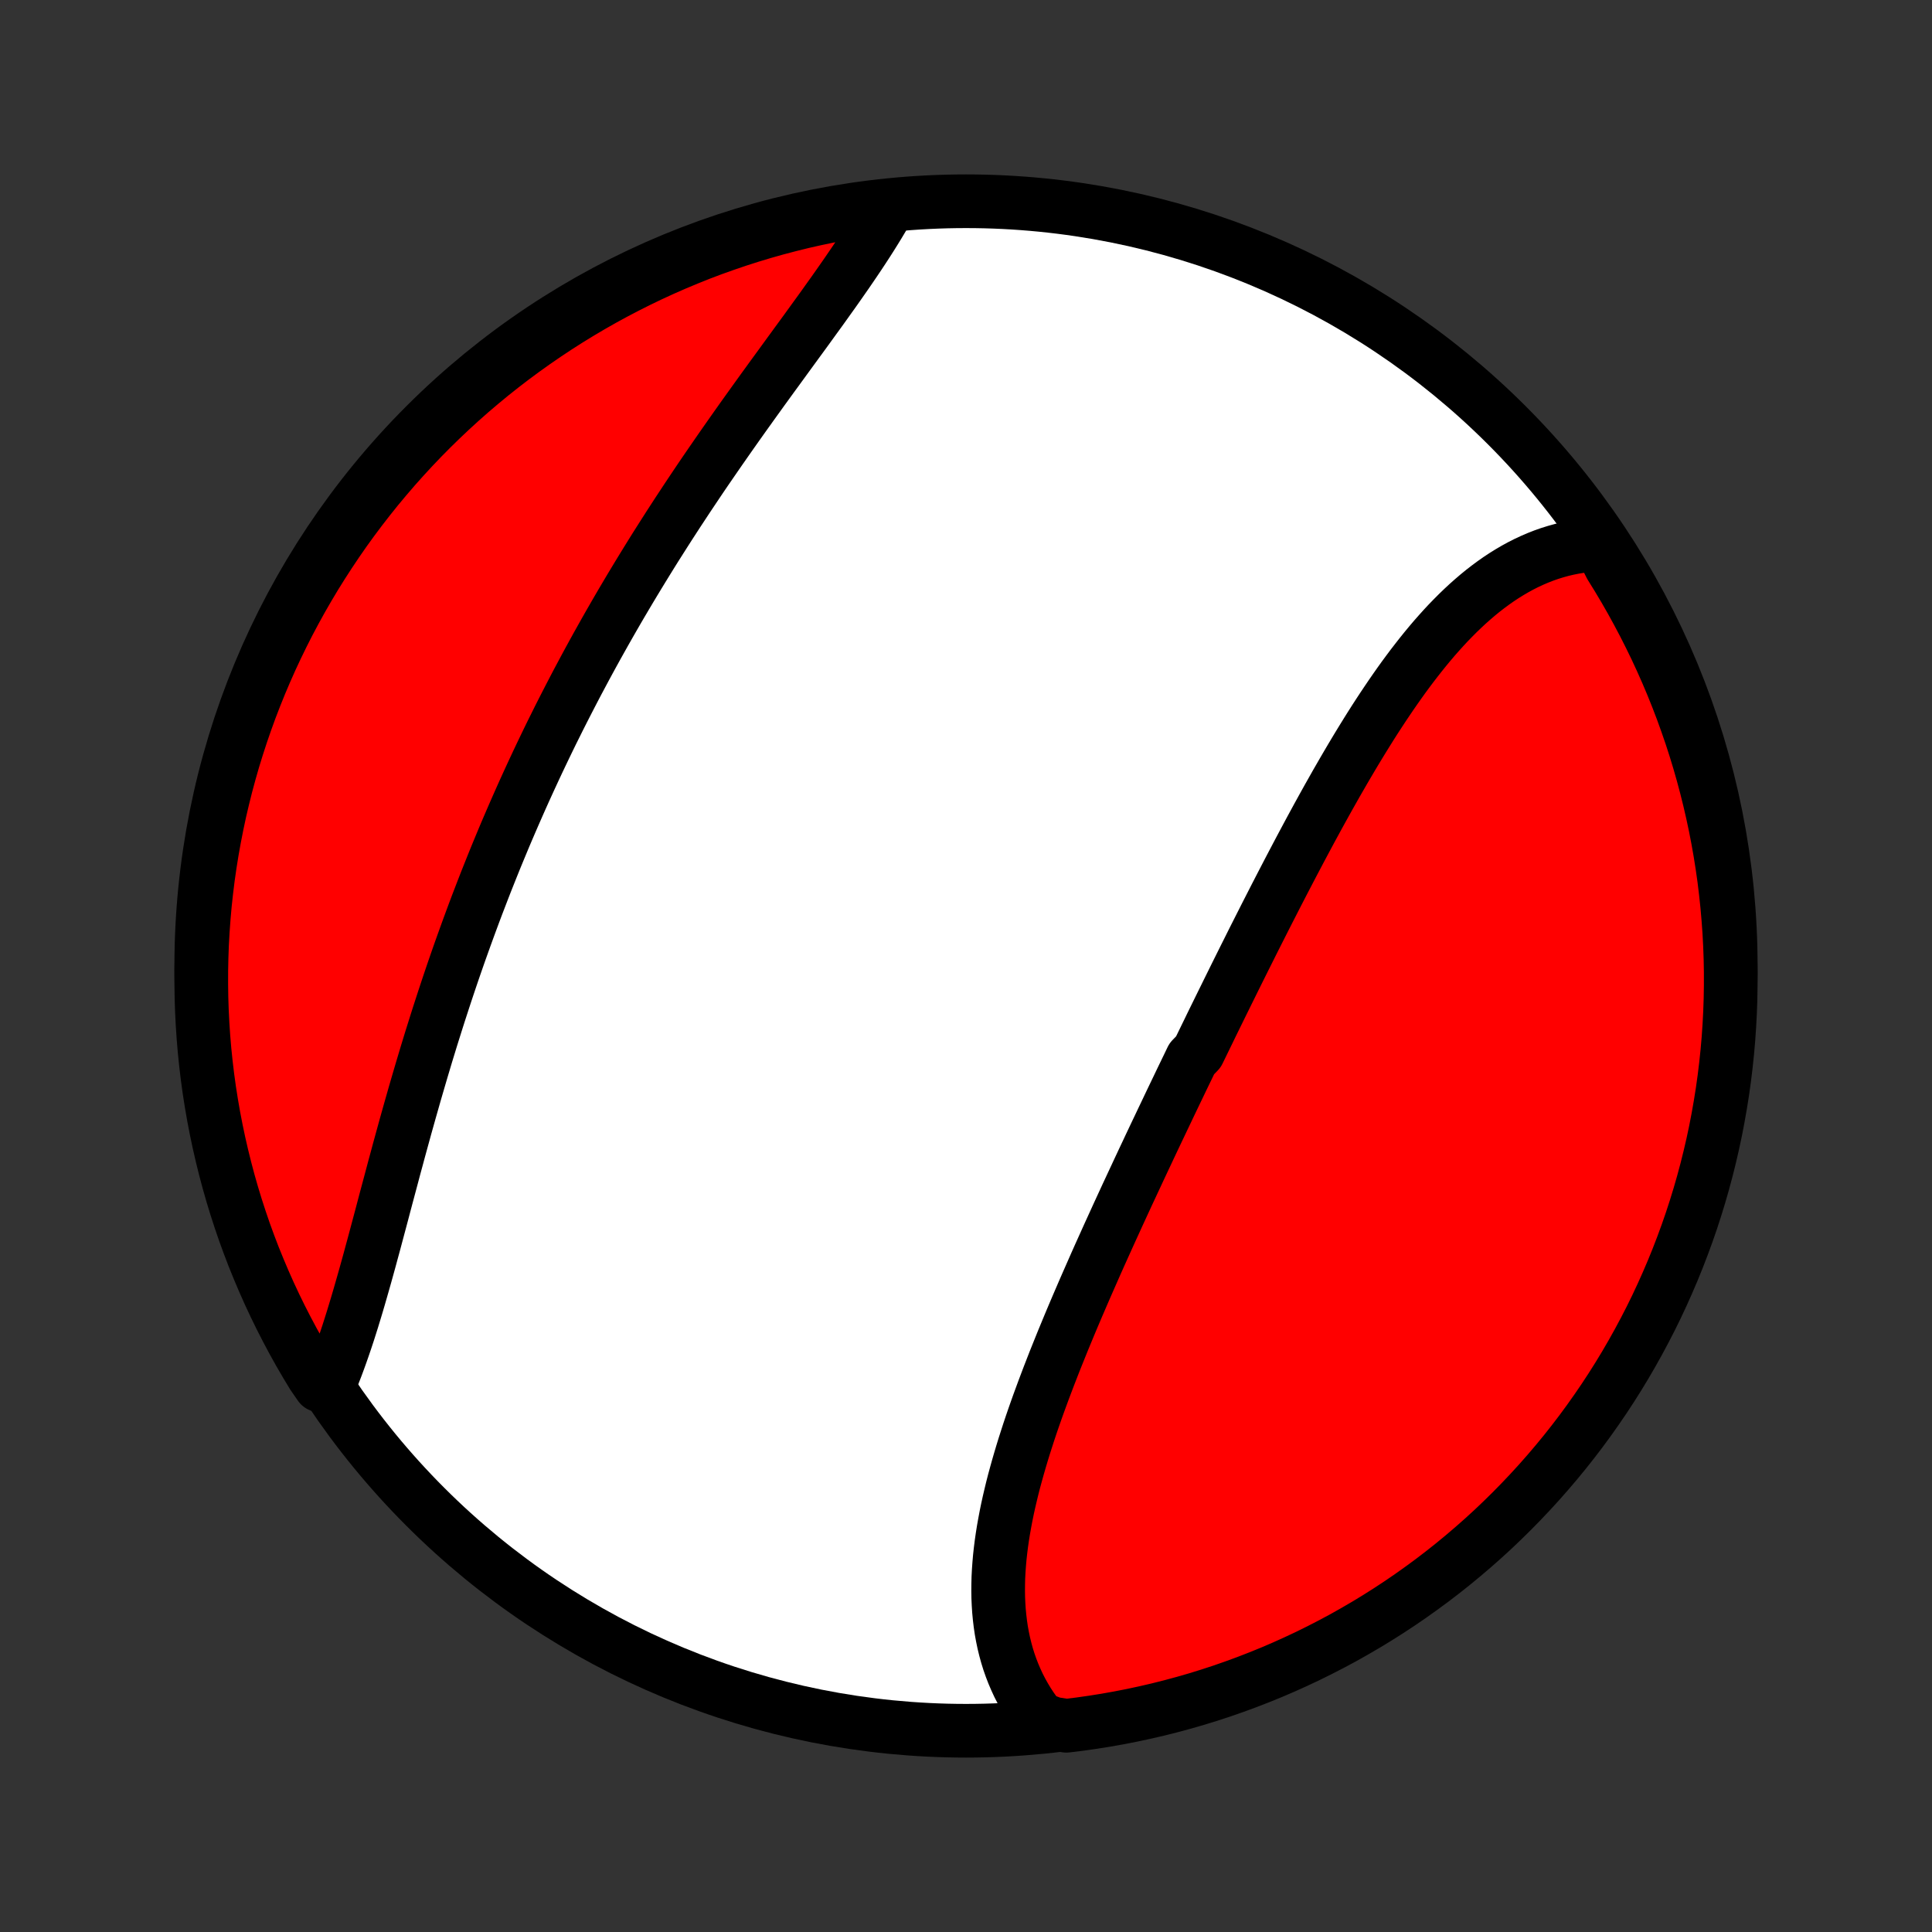 <?xml version="1.0" encoding="utf-8" standalone="no"?>
<!DOCTYPE svg PUBLIC "-//W3C//DTD SVG 1.1//EN"
  "http://www.w3.org/Graphics/SVG/1.1/DTD/svg11.dtd">
<!-- Created with matplotlib (http://matplotlib.org/) -->
<svg height="72pt" version="1.1" viewBox="0 0 72 72" width="72pt" xmlns="http://www.w3.org/2000/svg" xmlns:xlink="http://www.w3.org/1999/xlink">
 <rect x="0" y="0" width="72" height="72" fill="#333333" stroke="none"/>
 <defs>
  <style type="text/css">
*{stroke-linecap:butt;stroke-linejoin:round;}
  </style>
 </defs>
 <g id="figure_1">
  <g id="patch_1">
   <path d="
M0 72
L72 72
L72 0
L0 0
z
" style="fill:none;"/>
  </g>
  <g id="axes_1">
   <g id="PatchCollection_1">
    <defs>
     <path d="
M36 -7.5
C43.558 -7.5 50.808 -10.503 56.153 -15.848
C61.497 -21.192 64.5 -28.442 64.5 -36
C64.5 -43.558 61.497 -50.808 56.153 -56.153
C50.808 -61.497 43.558 -64.5 36 -64.5
C28.442 -64.5 21.192 -61.497 15.848 -56.153
C10.503 -50.808 7.5 -43.558 7.5 -36
C7.5 -28.442 10.503 -21.192 15.848 -15.848
C21.192 -10.503 28.442 -7.5 36 -7.5
z
" id="C0_0_a811fe30f3"/>
     <path d="
M59.621 -51.706
L59.379 -51.694
L59.139 -51.674
L58.902 -51.645
L58.667 -51.607
L58.435 -51.561
L58.205 -51.507
L57.978 -51.444
L57.753 -51.374
L57.531 -51.296
L57.312 -51.21
L57.095 -51.117
L56.881 -51.017
L56.67 -50.91
L56.461 -50.796
L56.255 -50.675
L56.052 -50.549
L55.851 -50.416
L55.653 -50.277
L55.457 -50.132
L55.263 -49.982
L55.072 -49.826
L54.884 -49.665
L54.698 -49.5
L54.514 -49.329
L54.332 -49.154
L54.153 -48.974
L53.975 -48.791
L53.8 -48.603
L53.627 -48.411
L53.455 -48.216
L53.286 -48.017
L53.118 -47.814
L52.953 -47.609
L52.789 -47.4
L52.626 -47.189
L52.466 -46.975
L52.306 -46.758
L52.149 -46.539
L51.993 -46.317
L51.838 -46.093
L51.685 -45.867
L51.533 -45.64
L51.382 -45.41
L51.232 -45.179
L51.084 -44.946
L50.937 -44.711
L50.791 -44.475
L50.646 -44.238
L50.502 -44
L50.359 -43.76
L50.217 -43.519
L50.076 -43.278
L49.936 -43.035
L49.796 -42.792
L49.658 -42.547
L49.52 -42.303
L49.383 -42.057
L49.247 -41.811
L49.111 -41.564
L48.977 -41.317
L48.842 -41.069
L48.709 -40.821
L48.576 -40.572
L48.444 -40.324
L48.312 -40.074
L48.181 -39.825
L48.05 -39.575
L47.92 -39.325
L47.79 -39.075
L47.661 -38.825
L47.532 -38.575
L47.404 -38.324
L47.276 -38.074
L47.148 -37.823
L47.021 -37.572
L46.894 -37.321
L46.767 -37.07
L46.641 -36.819
L46.516 -36.568
L46.39 -36.317
L46.265 -36.066
L46.14 -35.815
L46.015 -35.563
L45.891 -35.312
L45.767 -35.061
L45.643 -34.809
L45.519 -34.558
L45.396 -34.307
L45.272 -34.055
L45.149 -33.804
L45.027 -33.552
L44.904 -33.3
L44.782 -33.049
L44.659 -32.797
L44.415 -32.545
L44.294 -32.293
L44.172 -32.041
L44.05 -31.789
L43.929 -31.536
L43.808 -31.284
L43.687 -31.032
L43.566 -30.779
L43.446 -30.526
L43.325 -30.273
L43.205 -30.02
L43.084 -29.766
L42.964 -29.513
L42.844 -29.259
L42.725 -29.005
L42.605 -28.751
L42.486 -28.497
L42.367 -28.242
L42.248 -27.987
L42.129 -27.732
L42.01 -27.477
L41.892 -27.221
L41.774 -26.965
L41.656 -26.709
L41.539 -26.452
L41.422 -26.196
L41.305 -25.939
L41.189 -25.681
L41.073 -25.424
L40.957 -25.166
L40.842 -24.908
L40.728 -24.649
L40.614 -24.39
L40.5 -24.131
L40.387 -23.872
L40.275 -23.612
L40.163 -23.352
L40.052 -23.092
L39.942 -22.832
L39.833 -22.571
L39.725 -22.31
L39.617 -22.049
L39.511 -21.787
L39.406 -21.526
L39.301 -21.264
L39.199 -21.002
L39.097 -20.74
L38.997 -20.477
L38.898 -20.215
L38.801 -19.952
L38.705 -19.69
L38.611 -19.427
L38.519 -19.164
L38.429 -18.902
L38.341 -18.639
L38.256 -18.376
L38.172 -18.114
L38.091 -17.851
L38.013 -17.589
L37.937 -17.327
L37.864 -17.065
L37.793 -16.804
L37.726 -16.543
L37.663 -16.282
L37.602 -16.022
L37.545 -15.762
L37.492 -15.503
L37.443 -15.244
L37.397 -14.986
L37.356 -14.729
L37.319 -14.472
L37.287 -14.217
L37.259 -13.962
L37.237 -13.708
L37.219 -13.456
L37.206 -13.204
L37.2 -12.954
L37.198 -12.705
L37.202 -12.457
L37.213 -12.211
L37.229 -11.966
L37.252 -11.724
L37.281 -11.482
L37.316 -11.243
L37.359 -11.006
L37.408 -10.771
L37.465 -10.537
L37.528 -10.307
L37.599 -10.078
L37.678 -9.852
L37.764 -9.629
L37.858 -9.409
L37.959 -9.191
L38.069 -8.977
L38.187 -8.766
L38.312 -8.558
L38.447 -8.353
L38.589 -8.153
L38.739 -7.956
L39.247 -7.763
L39.74 -7.686
L40.233 -7.746
L40.724 -7.816
L41.214 -7.894
L41.702 -7.981
L42.188 -8.076
L42.673 -8.18
L43.156 -8.292
L43.636 -8.413
L44.114 -8.542
L44.59 -8.679
L45.062 -8.825
L45.533 -8.979
L46 -9.142
L46.464 -9.312
L46.925 -9.491
L47.383 -9.677
L47.837 -9.872
L48.288 -10.075
L48.735 -10.285
L49.178 -10.504
L49.617 -10.73
L50.052 -10.963
L50.482 -11.205
L50.909 -11.454
L51.33 -11.71
L51.747 -11.974
L52.159 -12.245
L52.567 -12.524
L52.969 -12.81
L53.366 -13.102
L53.758 -13.402
L54.144 -13.708
L54.525 -14.022
L54.9 -14.342
L55.269 -14.668
L55.633 -15.001
L55.99 -15.341
L56.342 -15.687
L56.687 -16.039
L57.026 -16.397
L57.359 -16.761
L57.685 -17.131
L58.004 -17.506
L58.317 -17.887
L58.623 -18.274
L58.922 -18.666
L59.214 -19.064
L59.499 -19.467
L59.777 -19.874
L60.048 -20.287
L60.311 -20.704
L60.567 -21.126
L60.815 -21.553
L61.056 -21.984
L61.289 -22.419
L61.515 -22.858
L61.733 -23.302
L61.942 -23.749
L62.144 -24.2
L62.338 -24.654
L62.524 -25.112
L62.702 -25.574
L62.872 -26.038
L63.034 -26.506
L63.187 -26.976
L63.332 -27.449
L63.469 -27.925
L63.597 -28.403
L63.717 -28.884
L63.829 -29.367
L63.932 -29.851
L64.026 -30.338
L64.112 -30.826
L64.19 -31.316
L64.259 -31.808
L64.319 -32.3
L64.371 -32.794
L64.414 -33.289
L64.448 -33.784
L64.474 -34.281
L64.491 -34.777
L64.499 -35.274
L64.499 -35.772
L64.49 -36.269
L64.472 -36.766
L64.446 -37.264
L64.41 -37.76
L64.367 -38.256
L64.314 -38.752
L64.254 -39.247
L64.184 -39.74
L64.106 -40.233
L64.019 -40.724
L63.924 -41.214
L63.82 -41.702
L63.708 -42.188
L63.587 -42.673
L63.458 -43.156
L63.321 -43.636
L63.175 -44.114
L63.021 -44.59
L62.858 -45.062
L62.688 -45.533
L62.509 -46
L62.323 -46.464
L62.128 -46.925
L61.925 -47.383
L61.715 -47.837
L61.496 -48.288
L61.27 -48.735
L61.036 -49.178
L60.795 -49.617
L60.546 -50.052
L60.29 -50.482
L60.026 -50.909
z
" id="C0_1_5aea2abfe9"/>
     <path d="
M33.117 -64.279
L32.993 -64.062
L32.865 -63.843
L32.733 -63.622
L32.597 -63.401
L32.457 -63.177
L32.314 -62.953
L32.167 -62.727
L32.017 -62.5
L31.864 -62.272
L31.708 -62.043
L31.55 -61.812
L31.389 -61.581
L31.226 -61.348
L31.061 -61.114
L30.893 -60.879
L30.724 -60.642
L30.554 -60.405
L30.381 -60.167
L30.208 -59.928
L30.034 -59.687
L29.858 -59.446
L29.681 -59.204
L29.504 -58.961
L29.326 -58.717
L29.148 -58.472
L28.969 -58.226
L28.789 -57.98
L28.61 -57.733
L28.43 -57.485
L28.251 -57.236
L28.071 -56.986
L27.892 -56.736
L27.713 -56.486
L27.534 -56.234
L27.356 -55.982
L27.178 -55.729
L27.001 -55.476
L26.824 -55.222
L26.648 -54.967
L26.472 -54.712
L26.297 -54.457
L26.123 -54.201
L25.95 -53.944
L25.778 -53.687
L25.606 -53.429
L25.436 -53.171
L25.266 -52.913
L25.098 -52.654
L24.93 -52.395
L24.764 -52.135
L24.598 -51.874
L24.433 -51.614
L24.27 -51.353
L24.108 -51.091
L23.947 -50.829
L23.787 -50.567
L23.628 -50.304
L23.47 -50.041
L23.314 -49.778
L23.158 -49.514
L23.004 -49.25
L22.851 -48.985
L22.699 -48.72
L22.548 -48.454
L22.399 -48.188
L22.25 -47.922
L22.103 -47.655
L21.957 -47.388
L21.812 -47.12
L21.669 -46.852
L21.526 -46.584
L21.385 -46.315
L21.245 -46.045
L21.106 -45.775
L20.968 -45.505
L20.831 -45.234
L20.696 -44.962
L20.561 -44.691
L20.428 -44.418
L20.296 -44.145
L20.165 -43.871
L20.035 -43.597
L19.907 -43.323
L19.779 -43.047
L19.653 -42.772
L19.527 -42.495
L19.403 -42.218
L19.28 -41.94
L19.158 -41.662
L19.037 -41.383
L18.917 -41.104
L18.798 -40.824
L18.681 -40.543
L18.564 -40.261
L18.448 -39.979
L18.334 -39.696
L18.221 -39.413
L18.108 -39.129
L17.997 -38.844
L17.887 -38.558
L17.777 -38.272
L17.669 -37.985
L17.562 -37.697
L17.456 -37.409
L17.351 -37.12
L17.247 -36.831
L17.143 -36.54
L17.041 -36.249
L16.94 -35.958
L16.84 -35.666
L16.741 -35.373
L16.643 -35.08
L16.546 -34.786
L16.45 -34.491
L16.354 -34.196
L16.26 -33.9
L16.167 -33.604
L16.074 -33.308
L15.983 -33.011
L15.892 -32.714
L15.803 -32.416
L15.714 -32.118
L15.626 -31.819
L15.539 -31.521
L15.452 -31.222
L15.367 -30.923
L15.282 -30.625
L15.198 -30.326
L15.114 -30.027
L15.032 -29.728
L14.95 -29.43
L14.868 -29.131
L14.788 -28.833
L14.707 -28.536
L14.628 -28.239
L14.549 -27.942
L14.47 -27.647
L14.391 -27.352
L14.313 -27.058
L14.236 -26.765
L14.158 -26.473
L14.08 -26.182
L14.003 -25.893
L13.926 -25.605
L13.848 -25.319
L13.771 -25.034
L13.693 -24.752
L13.615 -24.471
L13.536 -24.192
L13.457 -23.916
L13.378 -23.642
L13.298 -23.37
L13.217 -23.102
L13.136 -22.836
L13.053 -22.573
L12.97 -22.313
L12.885 -22.057
L12.799 -21.804
L12.712 -21.555
L12.624 -21.31
L12.534 -21.068
L12.442 -20.831
L12.349 -20.598
L11.924 -20.37
L11.662 -20.748
L11.407 -21.171
L11.159 -21.598
L10.919 -22.029
L10.687 -22.465
L10.462 -22.905
L10.245 -23.349
L10.036 -23.796
L9.835 -24.248
L9.642 -24.703
L9.456 -25.161
L9.279 -25.623
L9.11 -26.087
L8.95 -26.555
L8.797 -27.026
L8.653 -27.499
L8.517 -27.976
L8.39 -28.454
L8.271 -28.935
L8.16 -29.418
L8.058 -29.903
L7.964 -30.39
L7.879 -30.878
L7.802 -31.368
L7.734 -31.86
L7.675 -32.352
L7.624 -32.846
L7.582 -33.341
L7.549 -33.837
L7.524 -34.333
L7.508 -34.83
L7.501 -35.327
L7.502 -35.824
L7.512 -36.322
L7.53 -36.819
L7.558 -37.316
L7.594 -37.813
L7.638 -38.309
L7.692 -38.804
L7.753 -39.299
L7.824 -39.792
L7.903 -40.285
L7.991 -40.776
L8.087 -41.265
L8.191 -41.753
L8.305 -42.24
L8.426 -42.724
L8.556 -43.206
L8.694 -43.687
L8.841 -44.164
L8.996 -44.64
L9.159 -45.112
L9.33 -45.582
L9.51 -46.049
L9.697 -46.513
L9.893 -46.974
L10.096 -47.431
L10.308 -47.885
L10.527 -48.335
L10.754 -48.782
L10.989 -49.224
L11.231 -49.663
L11.481 -50.097
L11.738 -50.528
L12.003 -50.953
L12.275 -51.374
L12.554 -51.791
L12.84 -52.203
L13.133 -52.609
L13.434 -53.011
L13.741 -53.407
L14.055 -53.799
L14.376 -54.184
L14.703 -54.565
L15.037 -54.939
L15.377 -55.308
L15.723 -55.671
L16.076 -56.028
L16.435 -56.379
L16.799 -56.723
L17.17 -57.062
L17.546 -57.394
L17.928 -57.719
L18.315 -58.038
L18.708 -58.35
L19.106 -58.655
L19.509 -58.953
L19.918 -59.245
L20.331 -59.529
L20.748 -59.806
L21.171 -60.076
L21.598 -60.338
L22.029 -60.593
L22.465 -60.841
L22.905 -61.081
L23.349 -61.313
L23.796 -61.538
L24.248 -61.755
L24.703 -61.964
L25.161 -62.165
L25.623 -62.358
L26.087 -62.544
L26.555 -62.721
L27.026 -62.889
L27.499 -63.05
L27.976 -63.203
L28.454 -63.347
L28.935 -63.483
L29.418 -63.61
L29.903 -63.73
L30.39 -63.84
L30.878 -63.942
L31.368 -64.036
L31.86 -64.121
L32.352 -64.198
z
" id="C0_2_f805eaf9dd"/>
    </defs>
    <g clip-path="url(#p1bffca34e9)">
     <use style="fill:#ffffff;stroke:#000000;stroke-width:2.0;" x="0.0" xlink:href="#C0_0_a811fe30f3" y="72.0"/>
    </g>
    <g clip-path="url(#p1bffca34e9)">
     <use style="fill:#ff0000;stroke:#000000;stroke-width:2.0;" x="0.0" xlink:href="#C0_1_5aea2abfe9" y="72.0"/>
    </g>
    <g clip-path="url(#p1bffca34e9)">
     <use style="fill:#ff0000;stroke:#000000;stroke-width:2.0;" x="0.0" xlink:href="#C0_2_f805eaf9dd" y="72.0"/>
    </g>
   </g>
  </g>
 </g>
 <defs>
  <clipPath id="p1bffca34e9">
   <rect height="72.0" width="72.0" x="0.0" y="0.0"/>
  </clipPath>
 </defs>
</svg>

